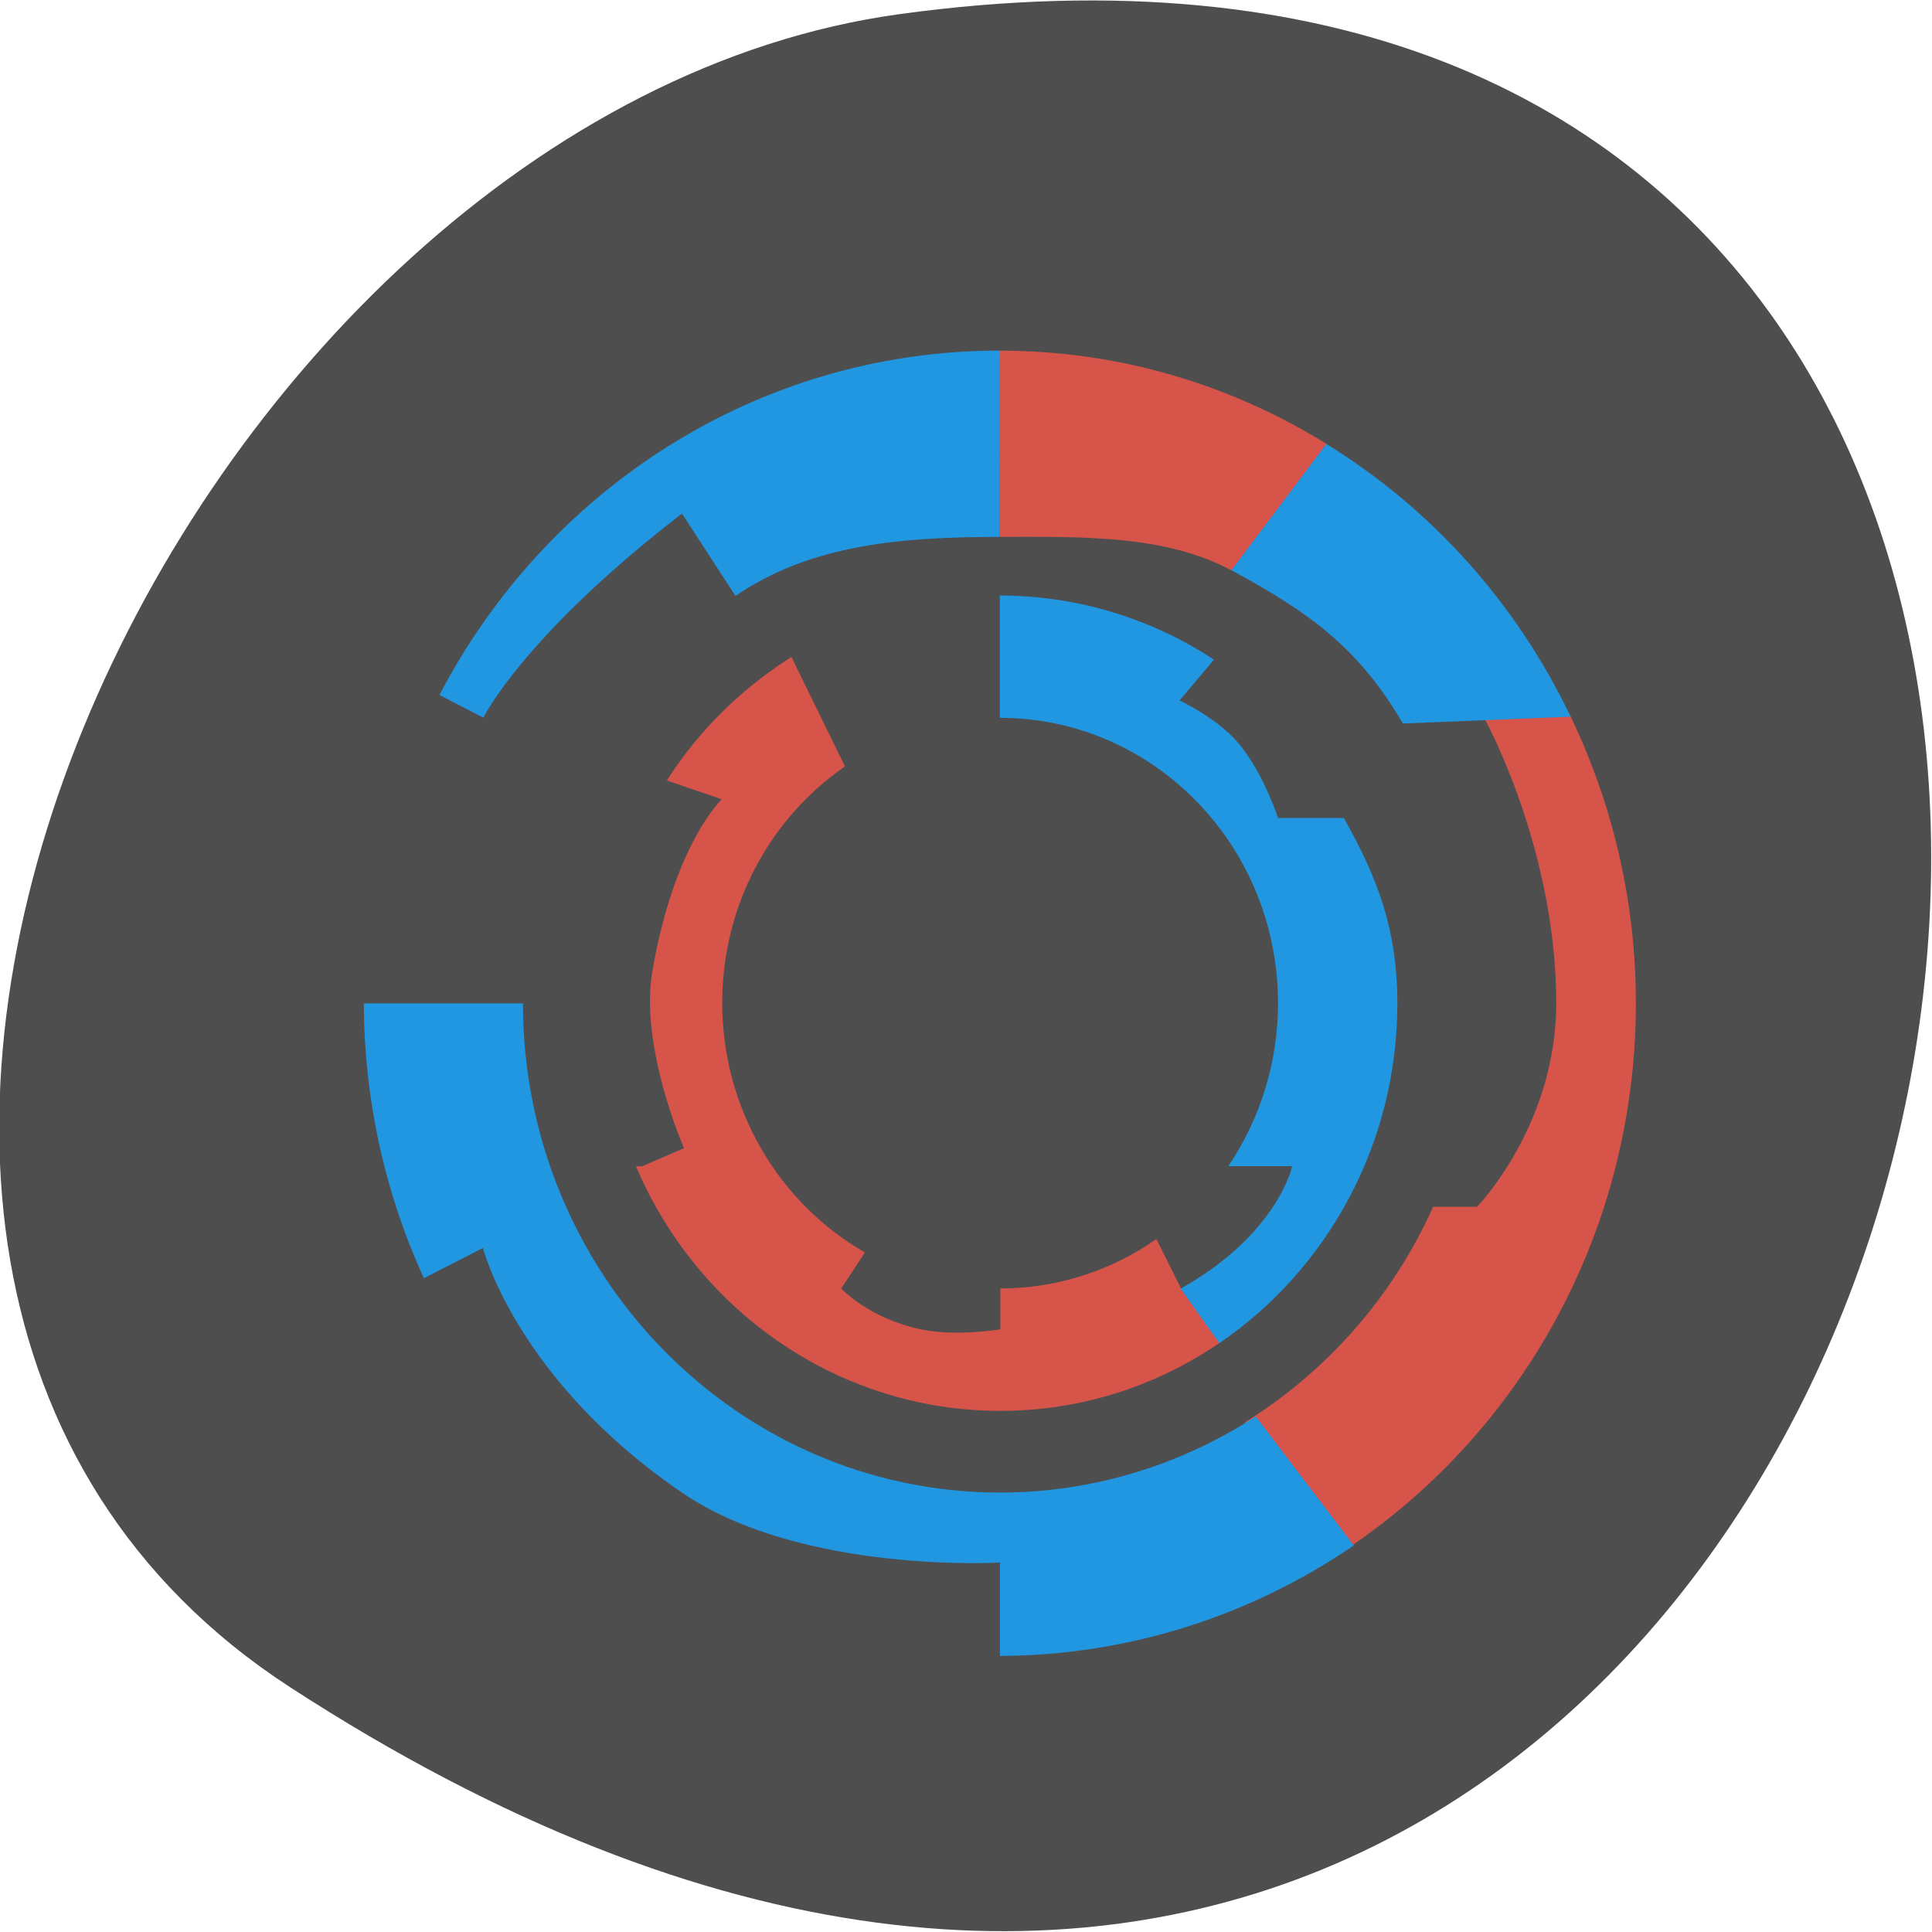 <svg xmlns="http://www.w3.org/2000/svg" viewBox="0 0 22 22"><path d="m 3.301 19.211 c 19.367 12.582 26.863 -21.785 6.941 -19.05 c -8.129 1.117 -14.348 14.234 -6.941 19.05" fill="#4e4e4e"/><path d="m 11.387 3.992 v 2.121 c 0.914 0 1.879 -0.027 2.637 0.383 l 1.082 -1.441 c -1.086 -0.672 -2.355 -1.062 -3.719 -1.062 m -2.375 3.488 c -0.559 0.355 -1.047 0.824 -1.418 1.406 l 0.625 0.215 c 0 0 -0.539 0.504 -0.789 1.949 c -0.152 0.867 0.359 2.023 0.359 2.023 l -0.477 0.207 h -0.07 c 0.719 1.691 2.348 2.785 4.148 2.785 c 0.922 0 1.781 -0.285 2.496 -0.773 l 0.219 -0.621 h -0.656 l -0.281 -0.563 c -0.523 0.367 -1.145 0.563 -1.777 0.563 v 0.465 c 0.004 0 -0.508 0.086 -0.906 0 c -0.594 -0.125 -0.906 -0.465 -0.906 -0.465 l 0.27 -0.41 c -1 -0.574 -1.625 -1.66 -1.625 -2.84 c 0 -1.125 0.555 -2.113 1.398 -2.695 m 8.238 -0.621 l -1.01 -0.02 c 0.164 0.273 0.871 1.695 0.871 3.336 c 0 1.395 -0.902 2.32 -0.902 2.32 h -0.5 c -0.457 1.023 -1.211 1.875 -2.141 2.453 l 0.93 1.59 c 2.105 -1.297 3.52 -3.656 3.52 -6.363 c 0 -1.195 -0.281 -2.32 -0.77 -3.32" fill="#d7544a"/><path d="m 11.387 3.992 c -2.766 0 -5.164 1.586 -6.383 3.922 l 0.5 0.258 c 0 0 0.453 -0.93 2.262 -2.324 l 0.609 0.938 c 0.863 -0.59 1.898 -0.672 3.01 -0.672 m 3.719 -1.059 l -1.082 1.438 c 0.879 0.477 1.441 0.871 1.953 1.746 l 1.91 -0.078 c -0.617 -1.293 -1.586 -2.371 -2.781 -3.105 m -3.719 1.723 v 1.395 c 1.75 0 3.168 1.453 3.168 3.25 c 0 0.664 -0.199 1.313 -0.566 1.855 h 0.727 c 0 0 -0.16 0.773 -1.27 1.395 l 0.441 0.621 c 1.219 -0.832 2.027 -2.254 2.027 -3.871 c 0 -0.816 -0.211 -1.402 -0.609 -2.109 h -0.75 c 0 0 -0.168 -0.52 -0.453 -0.855 c -0.242 -0.285 -0.668 -0.484 -0.668 -0.484 l 0.391 -0.465 c -0.727 -0.477 -1.574 -0.73 -2.438 -0.73 m -7.242 4.645 c 0.004 1.082 0.234 2.148 0.684 3.129 l 0.672 -0.344 c 0 0 0.383 1.5 2.266 2.785 c 1.359 0.93 3.621 0.797 3.621 0.797 v 1.063 c 1.434 -0.004 2.836 -0.441 4.03 -1.258 l -1.117 -1.469 c -0.871 0.566 -1.879 0.867 -2.91 0.867 c -3 0 -5.434 -2.496 -5.434 -5.57" fill="#2197e2"/></svg>